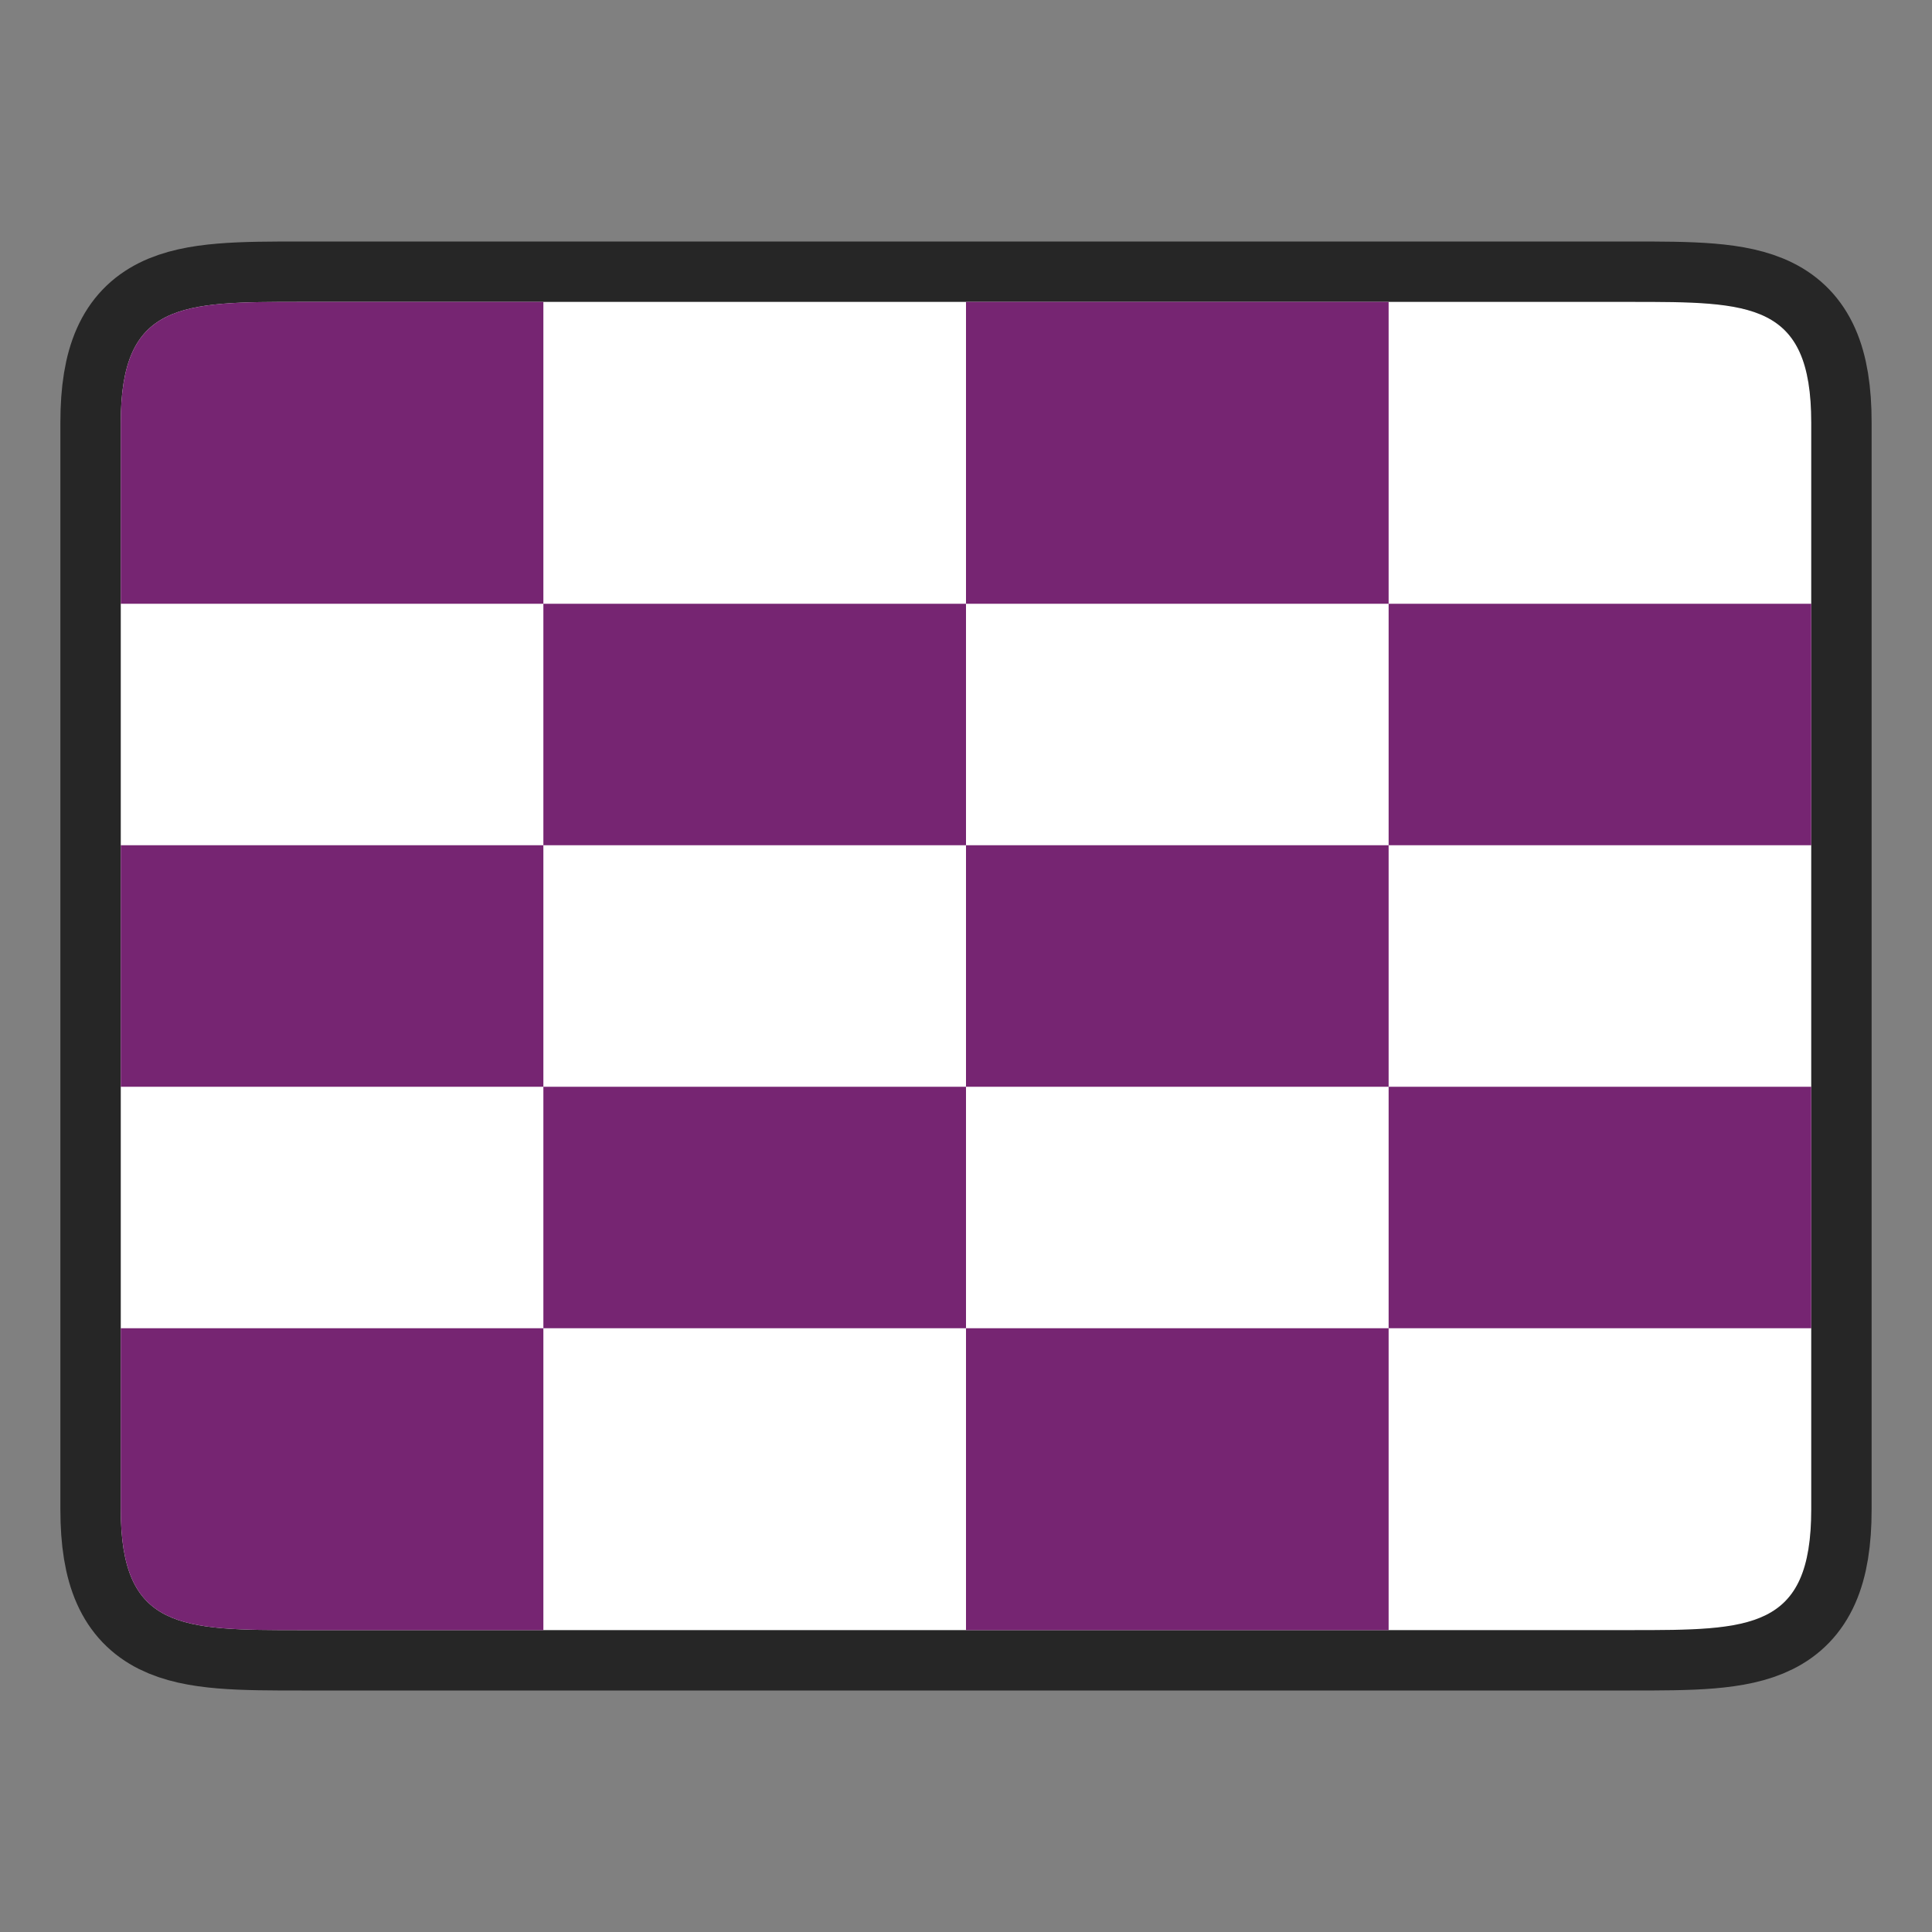 <svg xmlns="http://www.w3.org/2000/svg" height="32" width="32"><rect width="100%" height="100%" fill="#808080" stroke="none"/><path d="M2 7c0-2 1-2 3-2h22c2 0 3 0 3 2v18c0 2-1 2-3 2H5c-2 0-3 0-3-2z" opacity=".7" stroke="#000" stroke-width="2"/><path d="M2 7c0-2 1-2 3-2h22c2 0 3 0 3 2v18c0 2-1 2-3 2H5c-2 0-3 0-3-2z" fill="#fff"/><path d="M5 5C3 5 2 5 2 7v3h7V5H5zm4 5v4h7v-4H9zm7 0h7V5h-7v5zm7 0v4h7v-4h-7zm0 4h-7v4h7v-4zm0 4v4h7v-4h-7zm0 4h-7v5h7v-5zm-7 0v-4H9v4h7zm-7 0H2v3c0 2 1 2 3 2h4v-5zm0-4v-4H2v4h7z" fill="#762572"/></svg>